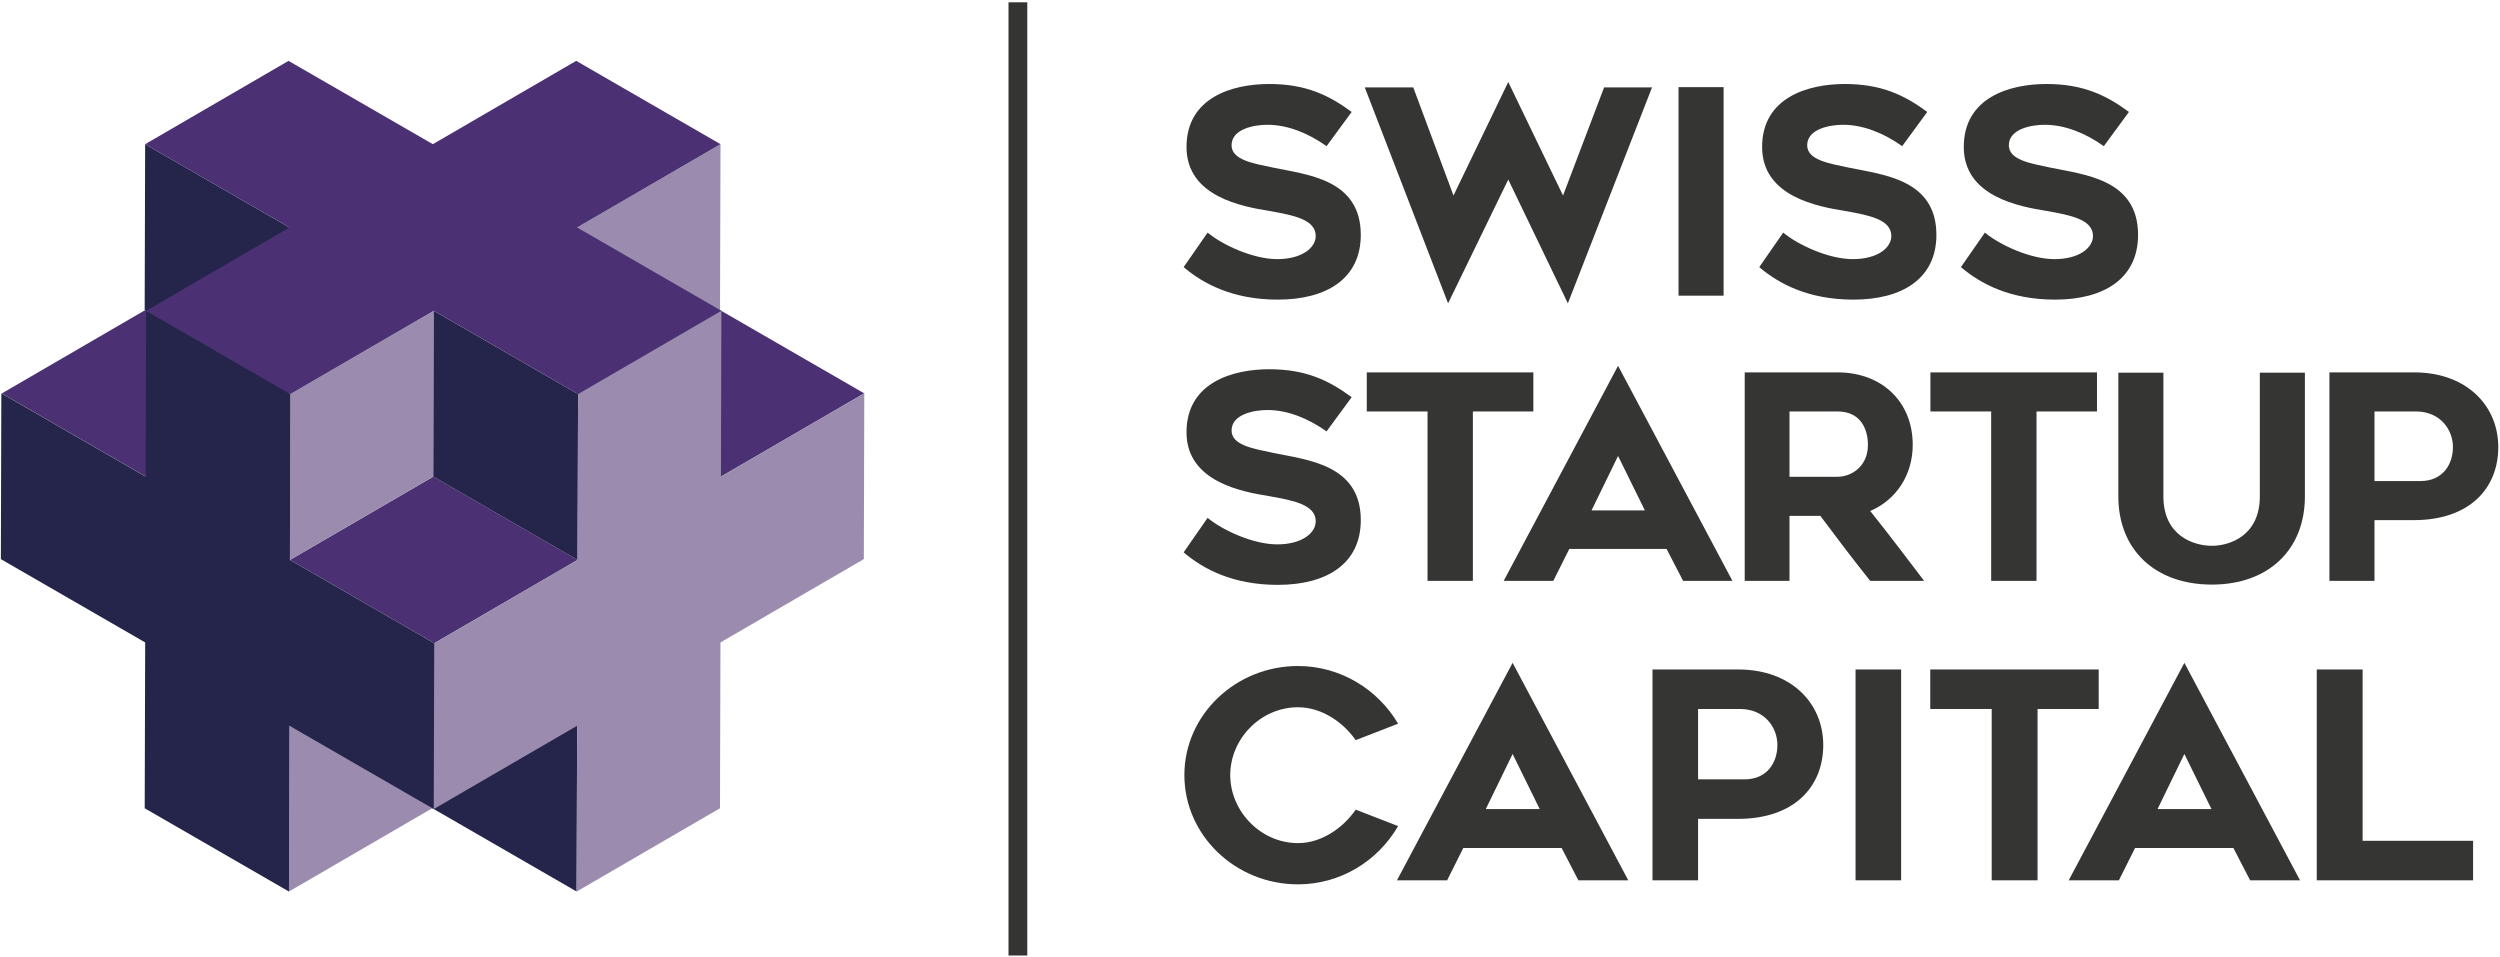 <?xml version="1.0" encoding="UTF-8"?>
<svg width="567px" height="217px" viewBox="0 0 567 217" version="1.1" xmlns="http://www.w3.org/2000/svg" xmlns:xlink="http://www.w3.org/1999/xlink">
    <!-- Generator: Sketch 55.1 (78136) - https://sketchapp.com -->
    <title>Group</title>
    <desc>Created with Sketch.</desc>
    <g id="Page-1" stroke="none" stroke-width="1" fill="none" fill-rule="evenodd">
        <g id="SS_CAPITAL" transform="translate(-99, -199)">
            <g id="Group" transform="translate(99.195, 199.522)">
                <polygon id="Fill-1" fill="#343433" points="228.534 216.188 232.792 216.188 232.792 -1.42108547e-14 228.534 -1.42108547e-14"></polygon>
                <polyline id="Fill-2" fill="#4B3073" points="65.452 88.712 32.723 69.816 0.205 88.712 32.936 107.61 65.452 88.712"></polyline>
                <polyline id="Fill-3" fill="#4B3073" points="195.808 88.69 163.077 69.793 130.561 88.69 163.29 107.586 195.808 88.69"></polyline>
                <polyline id="Fill-4" fill="#4B3073" points="65.564 126.467 98.293 145.363 130.811 126.466 98.081 107.57 65.564 126.467"></polyline>
                <polyline id="Fill-5" fill="#9B8CAF" points="65.341 201.674 97.858 182.778 97.965 145.168 65.448 164.066 65.341 201.674"></polyline>
                <polyline id="Fill-6" fill="#9B8CAF" points="130.59 88.67 163.107 69.773 163.214 32.164 130.697 51.062 130.59 88.67"></polyline>
                <polyline id="Fill-7" fill="#9B8CAF" points="98.18 69.969 65.663 88.865 65.557 126.475 98.073 107.577 98.18 69.969"></polyline>
                <polyline id="Fill-8" fill="#25254C" points="97.858 182.782 130.588 201.679 130.695 164.071 97.964 145.174 97.858 182.782"></polyline>
                <polyline id="Fill-9" fill="#25254C" points="32.615 69.787 65.345 88.684 65.451 51.075 32.722 32.179 32.615 69.787"></polyline>
                <polyline id="Fill-10" fill="#25254C" points="130.909 88.864 98.18 69.967 98.073 107.576 130.803 126.473 130.909 88.864"></polyline>
                <polyline id="Fill-11" fill="#4B3073" points="130.69 51.071 163.207 32.174 130.487 13.282 97.97 32.179 65.24 13.282 32.722 32.18 65.452 51.076 32.936 69.973 65.656 88.864 98.173 69.967 130.903 88.863 163.419 69.967 130.69 51.071"></polyline>
                <polyline id="Fill-12" fill="#25254C" points="65.557 126.466 65.663 88.858 32.943 69.966 32.836 107.575 0.106 88.679 -7.10542736e-15 126.288 32.73 145.185 32.623 182.793 65.343 201.685 65.449 164.075 98.18 182.972 98.286 145.363 65.557 126.466"></polyline>
                <polyline id="Fill-13" fill="#9B8CAF" points="163.311 107.573 163.417 69.964 130.909 88.856 130.803 126.465 98.286 145.362 98.18 182.971 130.697 164.074 130.59 201.683 163.098 182.791 163.204 145.183 195.722 126.285 195.828 88.676 163.311 107.573"></polyline>
                <path d="M273.692,116.924 L268.257,124.751 C272.657,128.504 279.385,132.126 289.608,132.126 C300.797,132.126 308.433,127.276 308.433,117.442 C308.433,104.762 296.205,103.791 288.506,102.175 C284.238,101.268 279.126,100.491 279.126,97.128 C279.126,93.375 284.302,92.47 287.277,92.47 C291.87,92.47 296.594,94.41 300.668,97.322 L306.362,89.56 C301.186,85.742 295.948,83.22 287.665,83.22 C279.321,83.22 268.905,86.26 268.905,97.517 C268.905,108.838 281.713,111.037 287.665,112.007 C293.164,112.977 298.21,113.949 298.21,117.7 C298.21,120.354 295.105,122.941 289.478,122.941 C284.043,122.941 277.121,119.77 273.692,116.924 Z M347.57,92.793 L347.57,83.931 L309.789,83.931 L309.789,92.793 L323.57,92.793 L323.57,131.221 L333.855,131.221 L333.855,92.793 L347.57,92.793 Z M340.841,131.221 L352.098,131.221 L355.722,123.975 L377.782,123.975 L381.534,131.221 L392.724,131.221 L366.782,82.442 L340.841,131.221 Z M360.766,115.242 L366.782,102.886 L372.864,115.242 L360.766,115.242 Z M405.664,131.221 L405.664,116.471 L412.652,116.471 C416.533,121.647 420.089,126.37 423.973,131.221 L436.199,131.221 C432.382,126.174 428.047,120.483 423.973,115.372 C429.86,112.848 433.611,107.219 433.611,100.362 C433.611,90.659 426.689,83.931 416.533,83.931 L395.507,83.931 L395.507,131.221 L405.664,131.221 Z M405.664,107.61 L405.664,92.793 L416.533,92.793 C422.547,92.793 423.455,97.905 423.455,100.362 C423.455,105.28 419.701,107.61 416.533,107.61 L405.664,107.61 Z M475.403,92.793 L475.403,83.931 L437.622,83.931 L437.622,92.793 L451.402,92.793 L451.402,131.221 L461.689,131.221 L461.689,92.793 L475.403,92.793 Z M501.464,132.062 C514.273,132.062 522.555,124.169 522.555,112.072 L522.555,83.996 L512.332,83.996 L512.332,112.072 C512.332,121 505.476,123.264 501.464,123.264 C497.324,123.264 490.465,121 490.465,112.072 L490.465,83.996 L480.245,83.996 L480.245,112.072 C480.245,124.169 488.59,132.062 501.464,132.062 Z M547.33,83.931 L528.116,83.931 L528.116,131.221 L538.339,131.221 L538.339,117.442 L547.266,117.442 C559.946,117.442 566.414,110.197 566.414,100.879 C566.414,91.5 559.234,83.931 547.33,83.931 Z M548.753,108.579 L538.339,108.579 L538.339,92.793 L547.718,92.793 C553.217,92.793 556.129,96.869 556.129,100.879 C556.129,104.762 553.864,108.579 548.753,108.579 L548.753,108.579 Z" id="Fill-14" fill="#353534"></path>
                <path d="M273.692,52.232 L268.257,60.059 C272.657,63.812 279.385,67.434 289.608,67.434 C300.797,67.434 308.433,62.583 308.433,52.749 C308.433,40.07 296.205,39.099 288.506,37.483 C284.238,36.574 279.126,35.799 279.126,32.436 C279.126,28.683 284.302,27.778 287.277,27.778 C291.87,27.778 296.594,29.718 300.668,32.63 L306.362,24.867 C301.186,21.05 295.948,18.528 287.665,18.528 C279.321,18.528 268.905,21.567 268.905,32.823 C268.905,44.146 281.713,46.344 287.665,47.315 C293.164,48.284 298.21,49.257 298.21,53.008 C298.21,55.661 295.105,58.248 289.478,58.248 C284.043,58.248 277.121,55.077 273.692,52.232 Z M374.483,19.304 L363.614,19.304 L354.299,43.822 L341.878,18.074 L329.457,43.822 L320.334,19.304 L309.338,19.304 L328.229,68.277 L341.878,40.198 L355.399,68.277 L374.483,19.304 Z M380.497,66.53 L390.719,66.53 L390.719,19.239 L380.497,19.239 L380.497,66.53 Z M404.24,52.232 L398.806,60.059 C403.205,63.812 409.933,67.434 420.156,67.434 C431.345,67.434 438.981,62.583 438.981,52.749 C438.981,40.07 426.754,39.099 419.055,37.483 C414.784,36.574 409.674,35.799 409.674,32.436 C409.674,28.683 414.849,27.778 417.825,27.778 C422.419,27.778 427.142,29.718 431.216,32.63 L436.909,24.867 C431.736,21.05 426.495,18.528 418.213,18.528 C409.868,18.528 399.452,21.567 399.452,32.823 C399.452,44.146 412.261,46.344 418.213,47.315 C423.711,48.284 428.759,49.257 428.759,53.008 C428.759,55.661 425.655,58.248 420.026,58.248 C414.591,58.248 407.669,55.077 404.24,52.232 Z M449.977,52.232 L444.542,60.059 C448.943,63.812 455.67,67.434 465.892,67.434 C477.082,67.434 484.718,62.583 484.718,52.749 C484.718,40.07 472.49,39.099 464.791,37.483 C460.523,36.574 455.411,35.799 455.411,32.436 C455.411,28.683 460.587,27.778 463.562,27.778 C468.156,27.778 472.879,29.718 476.953,32.63 L482.647,24.867 C477.471,21.05 472.232,18.528 463.95,18.528 C455.606,18.528 445.19,21.567 445.19,32.823 C445.19,44.146 457.998,46.344 463.95,47.315 C469.449,48.284 474.495,49.257 474.495,53.008 C474.495,55.661 471.389,58.248 465.763,58.248 C460.328,58.248 453.407,55.077 449.977,52.232 L449.977,52.232 Z" id="Fill-15" fill="#353534"></path>
                <path d="M316.895,186.835 L307.279,183.107 C304.4,187.293 299.494,190.695 294.195,190.695 C285.691,190.695 278.822,183.434 278.822,175.257 C278.822,167.08 285.691,159.884 294.195,159.884 C299.494,159.884 304.4,163.22 307.279,167.341 L316.895,163.612 C312.316,155.828 303.811,150.529 294.195,150.529 C280,150.529 268.421,161.65 268.421,175.257 C268.421,188.929 280,200.049 294.195,200.049 C303.811,200.049 312.316,194.751 316.895,186.835" id="Fill-16" fill="#353534"></path>
                <path d="M316.633,199.134 L328.016,199.134 L331.679,191.807 L353.986,191.807 L357.78,199.134 L369.097,199.134 L342.865,149.81 L316.633,199.134 Z M336.781,182.976 L342.865,170.481 L349.014,182.976 L336.781,182.976 L336.781,182.976 Z" id="Fill-17" fill="#353534"></path>
                <path d="M394.021,151.314 L374.592,151.314 L374.592,199.134 L384.928,199.134 L384.928,185.2 L393.955,185.2 C406.777,185.2 413.319,177.873 413.319,168.453 C413.319,158.968 406.057,151.314 394.021,151.314 Z M395.46,176.238 L384.928,176.238 L384.928,160.276 L394.413,160.276 C399.974,160.276 402.917,164.397 402.917,168.453 C402.917,172.378 400.628,176.238 395.46,176.238 L395.46,176.238 Z" id="Fill-18" fill="#353534"></path>
                <polygon id="Fill-19" fill="#353534" points="420.645 199.134 430.981 199.134 430.981 151.314 420.645 151.314"></polygon>
                <polyline id="Fill-20" fill="#353534" points="475.791 160.276 475.791 151.314 437.588 151.314 437.588 160.276 451.522 160.276 451.522 199.134 461.923 199.134 461.923 160.276 475.791 160.276"></polyline>
                <path d="M468.988,199.134 L480.37,199.134 L484.034,191.807 L506.341,191.807 L510.135,199.134 L521.452,199.134 L495.22,149.81 L468.988,199.134 Z M489.136,182.976 L495.22,170.481 L501.369,182.976 L489.136,182.976 L489.136,182.976 Z" id="Fill-21" fill="#353534"></path>
                <polyline id="Fill-22" fill="#353534" points="560.702 190.172 535.647 190.172 535.647 151.314 525.246 151.314 525.246 199.134 560.702 199.134 560.702 190.172"></polyline>
            </g>
        </g>
    </g>
</svg>